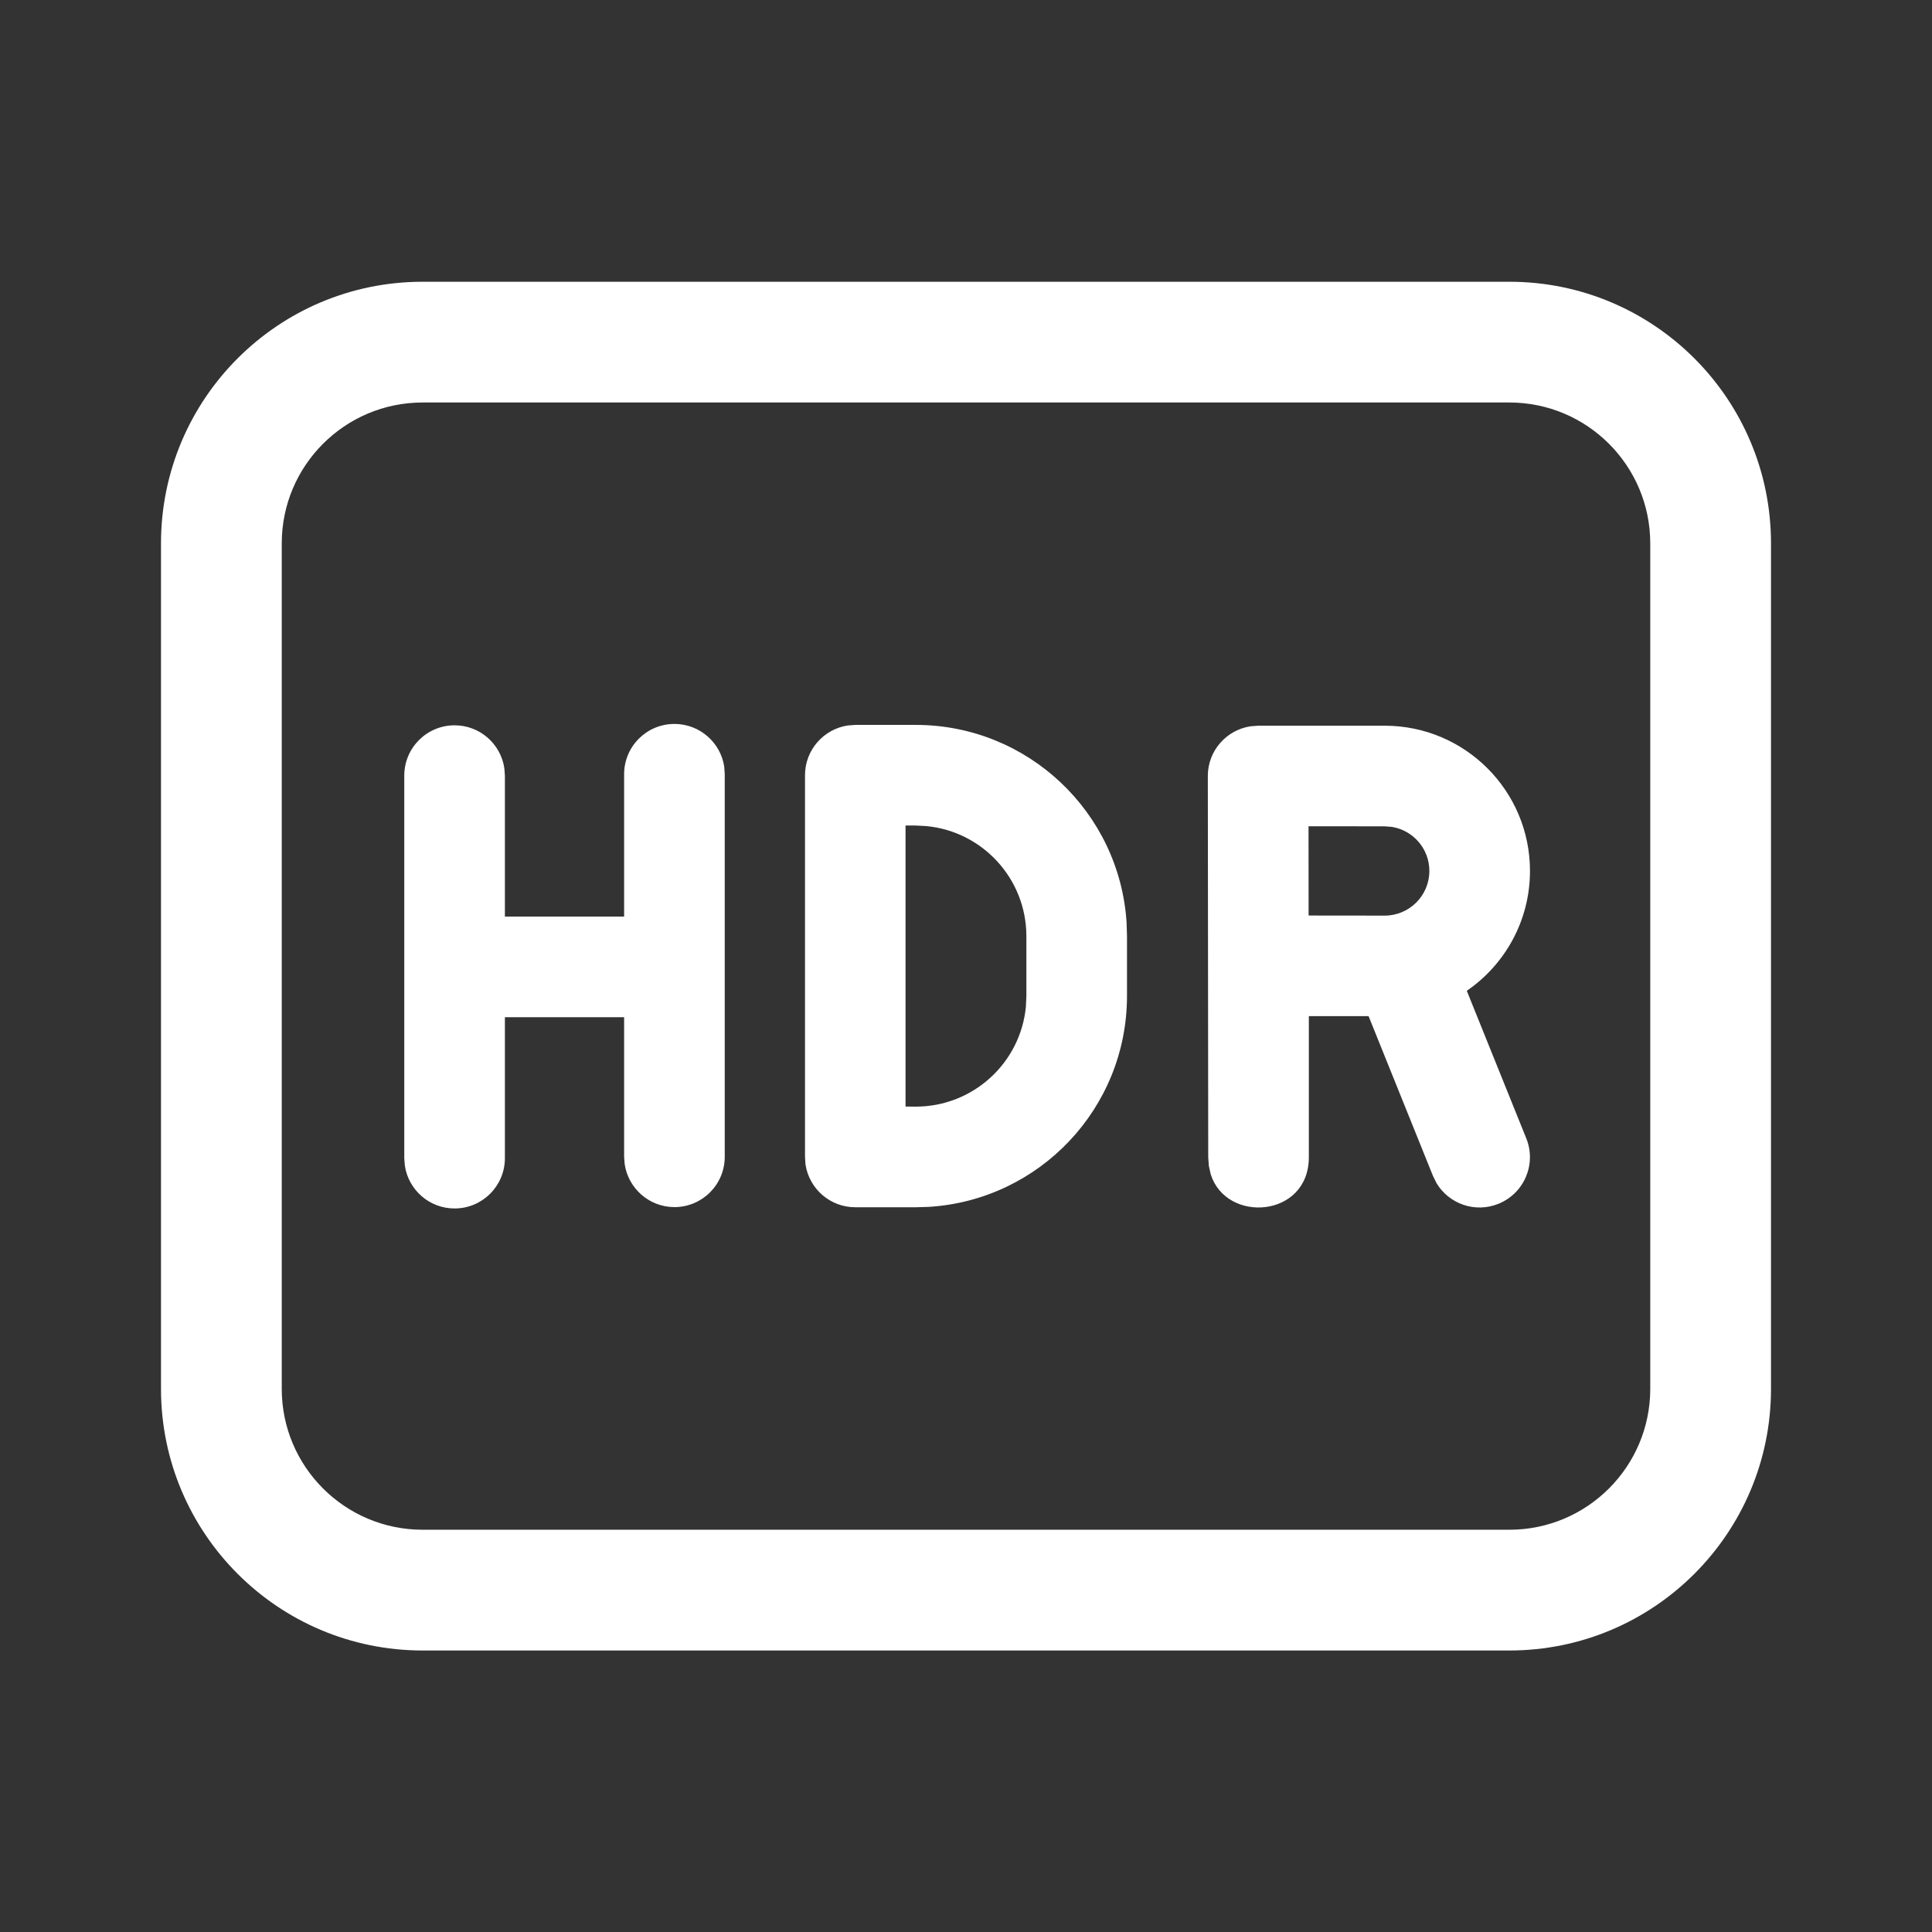 <svg width="24" height="24" viewBox="0 0 24 24" fill="none" xmlns="http://www.w3.org/2000/svg">
<rect x="0" y="0" width="24" height="24" fill="#333333" stroke="none"/>
<path d="M18.75 3.5C20.545 3.5 22 4.955 22 6.75V17.253C22 19.047 20.545 20.503 18.75 20.503H5.25C3.455 20.503 2 19.047 2 17.253V6.75C2 4.955 3.455 3.5 5.25 3.5H18.75ZM18.75 5H5.25C4.284 5 3.5 5.784 3.5 6.75V17.253C3.5 18.219 4.284 19.003 5.25 19.003H18.75C19.716 19.003 20.5 18.219 20.5 17.253V6.75C20.5 5.784 19.716 5 18.75 5ZM8.378 8.993C8.692 8.993 8.952 9.224 8.997 9.525L9.003 9.618V14.37C9.003 14.715 8.724 14.995 8.378 14.995C8.065 14.995 7.805 14.763 7.76 14.462L7.753 14.37L7.753 12.636H6.272V14.387C6.272 14.732 5.992 15.012 5.647 15.012C5.333 15.012 5.073 14.78 5.029 14.479L5.022 14.387V9.635C5.022 9.29 5.302 9.01 5.647 9.01C5.961 9.01 6.22 9.241 6.265 9.542L6.272 9.635V11.386H7.753L7.753 9.618C7.753 9.272 8.033 8.993 8.378 8.993ZM17.201 9.015C18.198 9.015 19.006 9.823 19.006 10.819C19.006 11.437 18.695 11.983 18.221 12.308L18.96 14.141C19.089 14.461 18.934 14.825 18.614 14.954C18.326 15.071 18.002 14.957 17.846 14.699L17.801 14.608L17.001 12.623L16.259 12.623L16.259 14.375C16.259 15.13 15.232 15.201 15.04 14.587L15.017 14.484L15.009 14.376L15.004 9.641C15.003 9.327 15.235 9.067 15.536 9.022L15.629 9.015H17.201ZM11.375 9.005C12.769 9.005 13.91 10.092 13.995 11.464L14 11.63V12.372C14 13.766 12.914 14.906 11.541 14.992L11.375 14.997H10.625C10.311 14.997 10.051 14.766 10.006 14.464L10 14.372V9.63C10 9.317 10.231 9.057 10.532 9.012L10.625 9.005H11.375ZM11.375 10.255H11.249V13.746L11.375 13.747C12.09 13.747 12.678 13.202 12.744 12.505L12.75 12.372V11.63C12.75 10.916 12.205 10.328 11.508 10.262L11.375 10.255ZM16.255 10.264L16.256 11.373L17.201 11.374C17.507 11.374 17.756 11.126 17.756 10.819C17.756 10.544 17.555 10.315 17.291 10.272L17.201 10.265L16.255 10.264Z" fill="#ffffff"/>
</svg>
